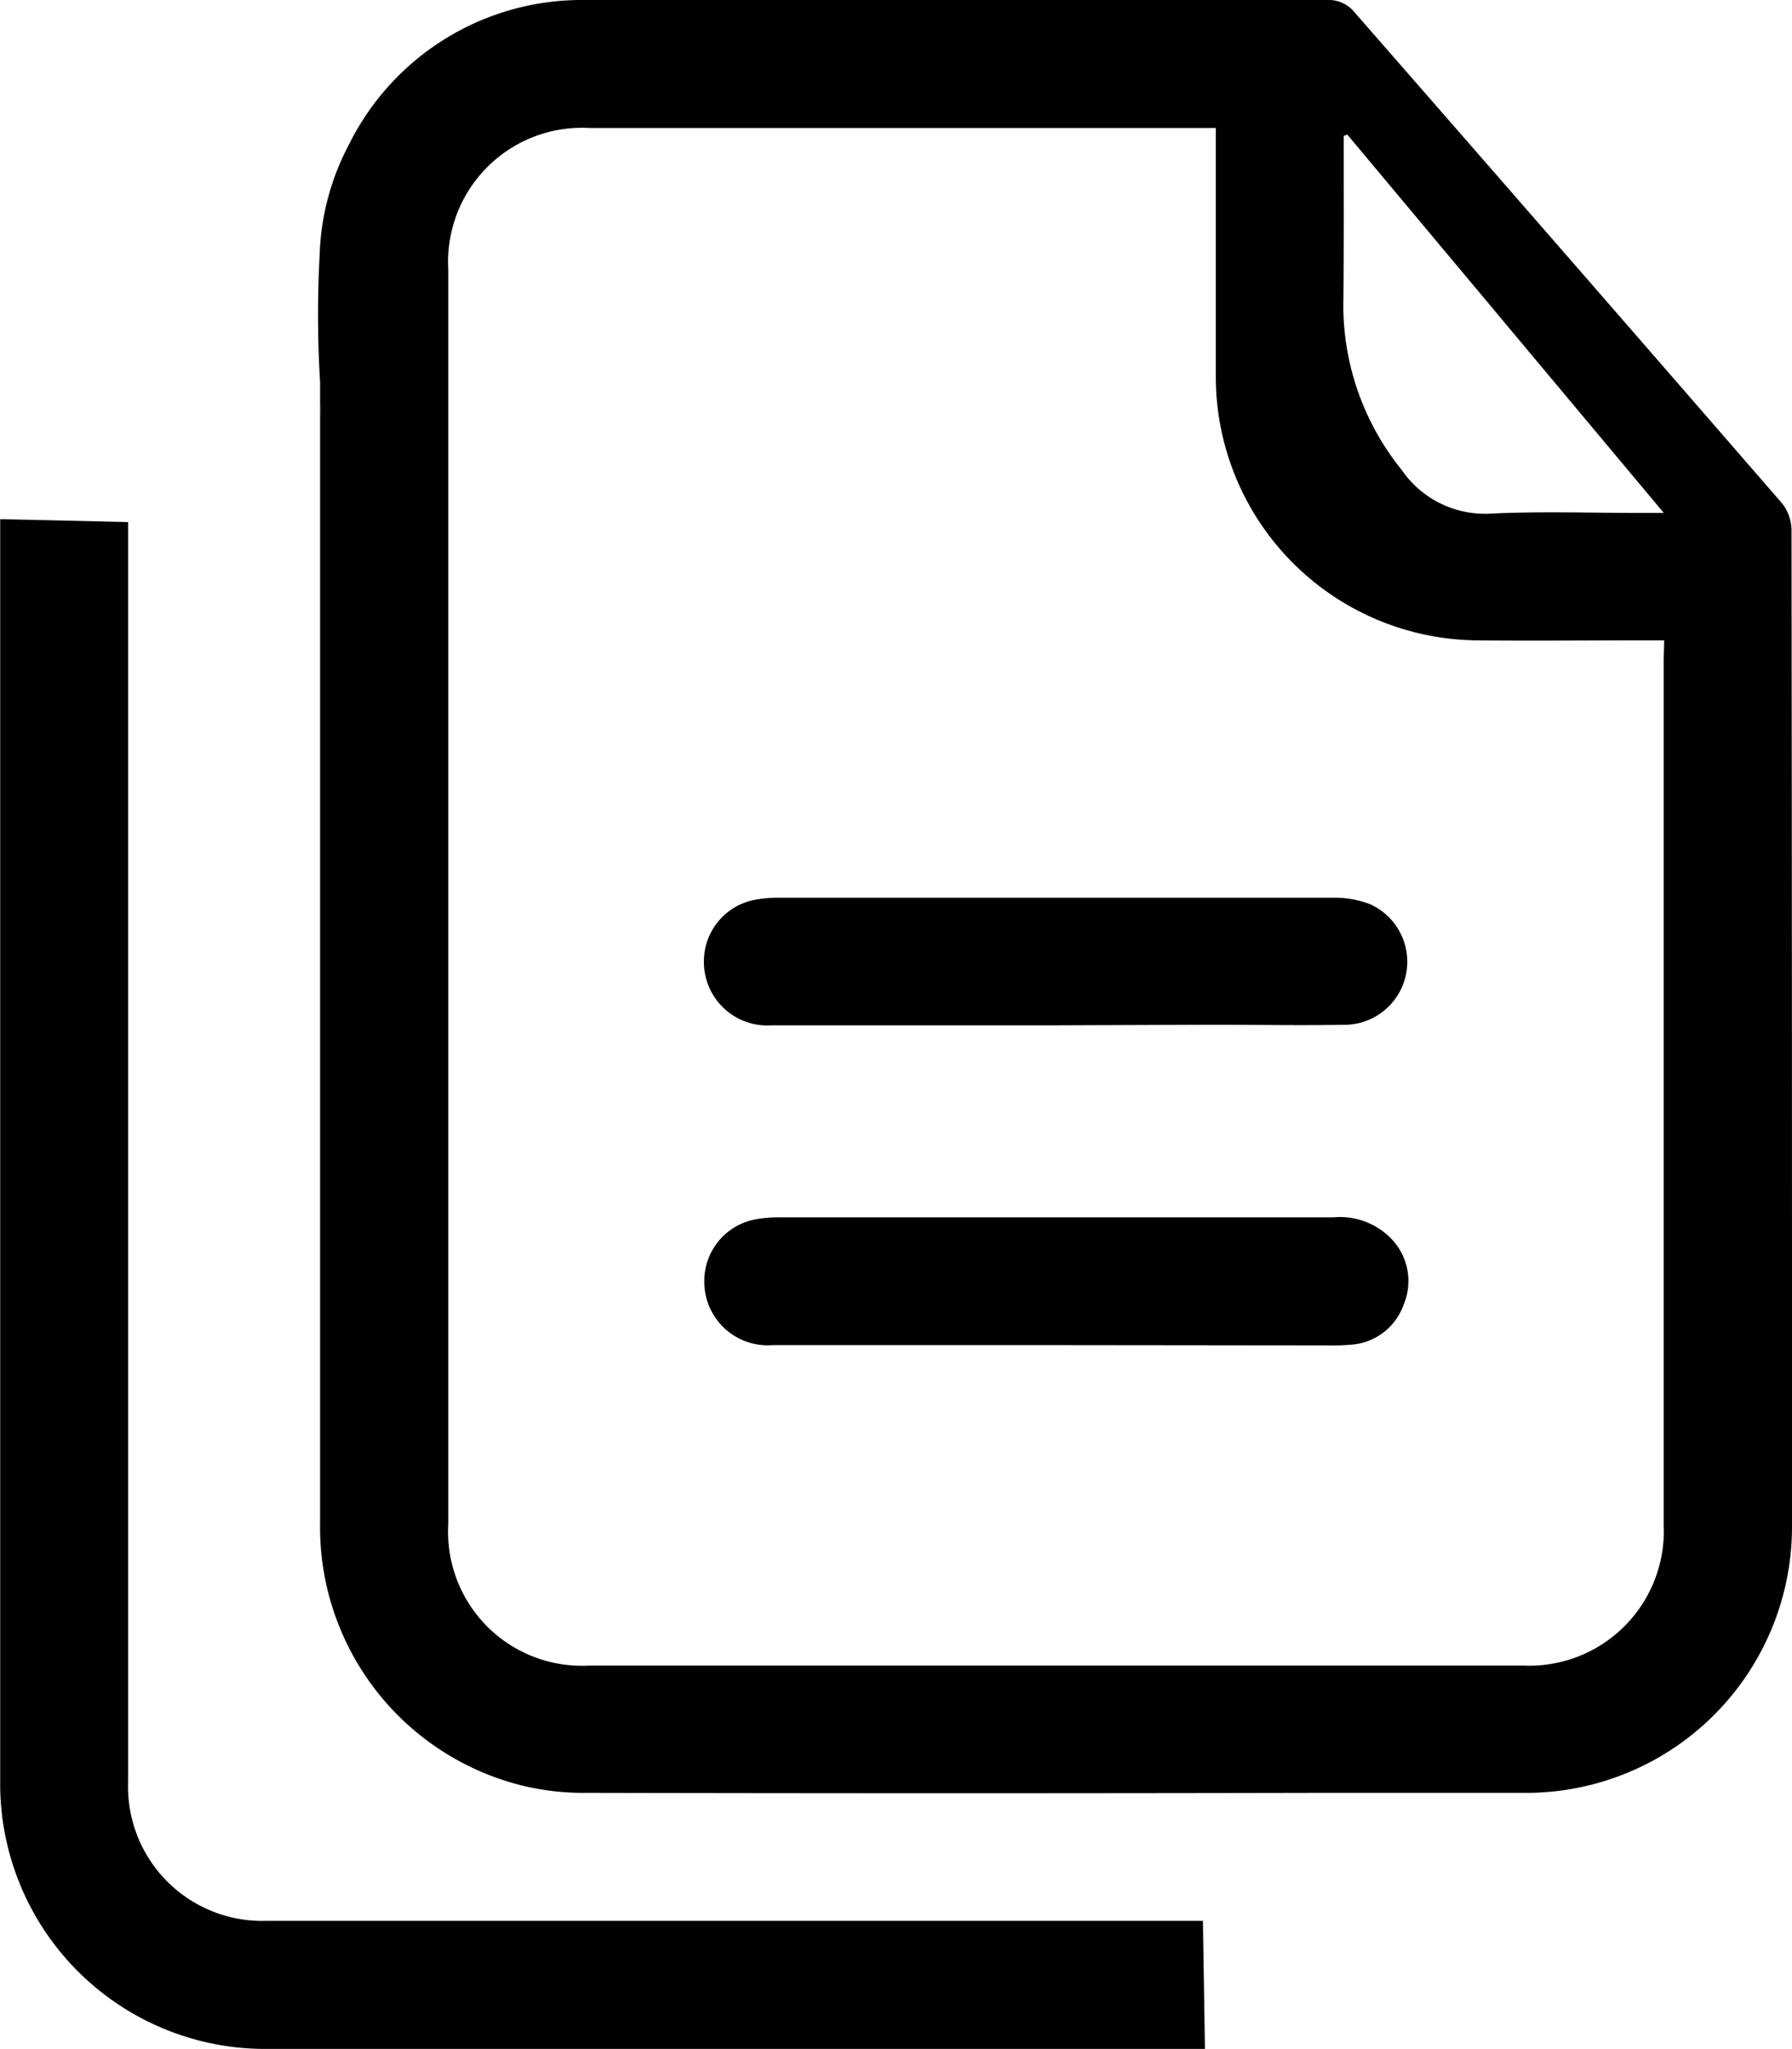 <svg id="copy" xmlns="http://www.w3.org/2000/svg" width="18.48" height="21.12" viewBox="0 0 18.48 21.12">
  <path id="Path_560" data-name="Path 560" d="M109.923,5.44a.453.453,0,0,0-.1-.274q-2.195-2.529-4.4-5.051a.346.346,0,0,0-.295-.134c-2.549,0-5.1,0-7.649,0a2.68,2.68,0,0,0-2.435,1.495,2.593,2.593,0,0,0-.3,1.144c-.011.2-.017.421-.016.648s.008.445.021.652v.2c.006.074.013.148.021.222-.009-.073-.016-.147-.021-.222V15.671a2.744,2.744,0,0,0,2.089,2.715,2.7,2.7,0,0,0,.669.074q3.781.008,7.562,0h2.141a2.743,2.743,0,0,0,2.718-2.726Q109.929,10.588,109.923,5.44Zm-4.618-3.873V1.382l.037-.014,3.264,3.9h-.232c-.513,0-1.026-.018-1.538.006a1.043,1.043,0,0,1-.935-.452,2.7,2.7,0,0,1-.6-1.677C105.307,2.615,105.305,2.091,105.305,1.567Zm3.3,5.217V15.7a1.388,1.388,0,0,1-1.448,1.448H97.523a1.38,1.38,0,0,1-1.452-1.458V2.76A1.382,1.382,0,0,1,97.525,1.3h6.461v.211c0,.79,0,1.58,0,2.37a2.719,2.719,0,0,0,2.682,2.7c.577.006,1.154,0,1.731,0h.211Z" transform="translate(-91.448 0.019)"/>
  <path id="Path_561" data-name="Path 561" d="M.007,154.57q0,6.539,0,13.078a2.734,2.734,0,0,0,2.7,2.689q4.859,0,9.717,0h.007l-.021-1.32q-4.827,0-9.654,0a1.384,1.384,0,0,1-1.43-1.43V154.6Z" transform="translate(-0.005 -149.219)"/>
  <path id="Path_562" data-name="Path 562" d="M213.47,268.585c-.975,0-1.95,0-2.925,0a.654.654,0,0,1-.7-.655.645.645,0,0,1,.527-.639,1.268,1.268,0,0,1,.24-.021l5.729,0a1.008,1.008,0,0,1,.37.065.65.65,0,0,1-.233,1.244c-.467.009-.935,0-1.4,0Z" transform="translate(-202.586 -258.017)"/>
  <path id="Path_563" data-name="Path 563" d="M213.458,363.738c-.969,0-1.938,0-2.908,0a.654.654,0,0,1-.705-.647.646.646,0,0,1,.517-.647,1.257,1.257,0,0,1,.258-.023l5.712,0a.739.739,0,0,1,.6.223.627.627,0,0,1,.125.677.619.619,0,0,1-.548.413,2.2,2.2,0,0,1-.225.007Z" transform="translate(-202.582 -349.874)"/>
</svg>
